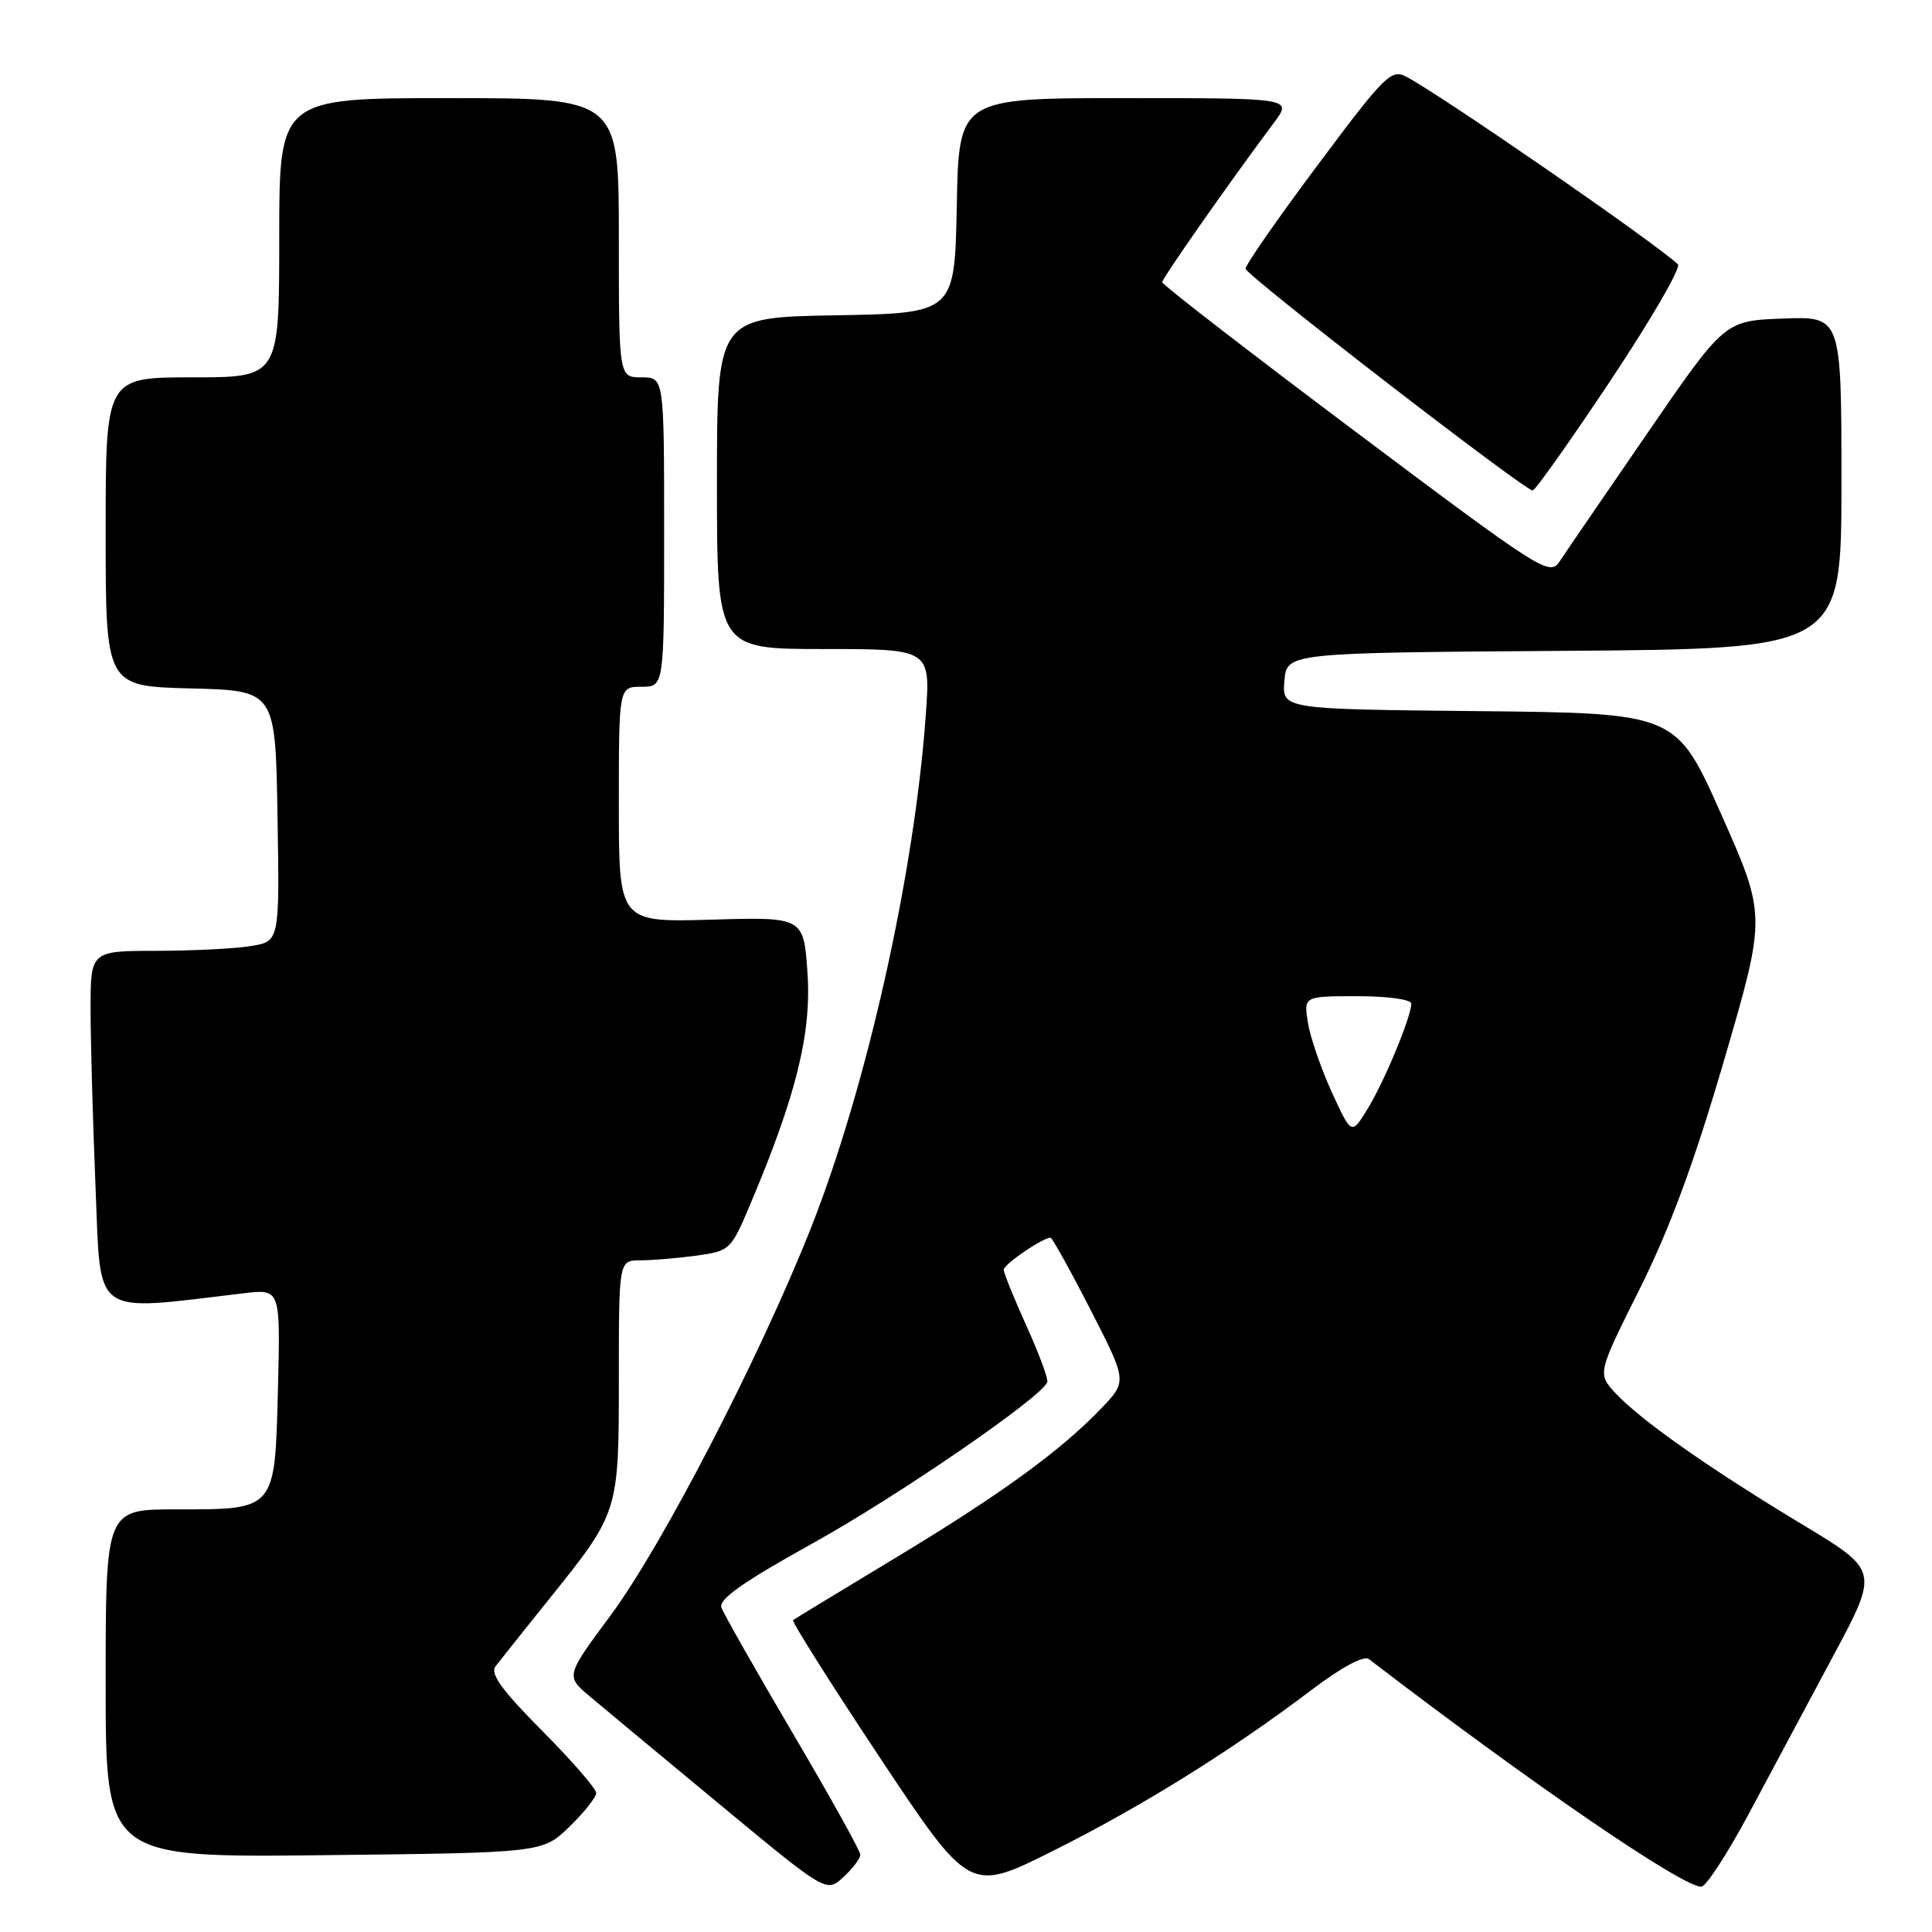 <?xml version="1.0" encoding="UTF-8" standalone="no"?>
<!DOCTYPE svg PUBLIC "-//W3C//DTD SVG 1.1//EN" "http://www.w3.org/Graphics/SVG/1.1/DTD/svg11.dtd" >
<svg xmlns="http://www.w3.org/2000/svg" xmlns:xlink="http://www.w3.org/1999/xlink" version="1.1" viewBox="0 0 256 256">
 <g >
 <path fill="currentColor"
d=" M 114.00 245.76 C 114.00 245.27 109.98 238.04 105.06 229.69 C 100.14 221.33 95.88 213.82 95.59 213.00 C 95.20 211.91 98.51 209.58 107.68 204.50 C 118.99 198.23 138.07 185.12 138.77 183.14 C 138.92 182.72 137.68 179.37 136.02 175.71 C 134.36 172.04 133.00 168.68 133.00 168.24 C 133.00 167.53 138.17 164.00 139.20 164.00 C 139.42 164.00 141.80 168.28 144.48 173.51 C 149.36 183.03 149.36 183.03 145.93 186.61 C 140.54 192.25 132.56 198.04 118.50 206.52 C 111.35 210.83 105.32 214.50 105.09 214.67 C 104.87 214.84 110.04 223.03 116.58 232.88 C 128.48 250.78 128.48 250.78 139.49 245.27 C 151.24 239.40 163.13 232.00 173.75 223.95 C 177.81 220.88 180.72 219.32 181.40 219.85 C 202.84 236.28 222.87 250.00 225.43 250.00 C 226.05 250.00 228.90 245.61 231.77 240.25 C 234.63 234.89 239.67 225.46 242.97 219.31 C 248.96 208.11 248.96 208.11 238.73 201.95 C 226.50 194.58 217.39 188.17 214.08 184.62 C 211.66 182.01 211.66 182.01 217.28 170.76 C 221.28 162.75 224.51 153.99 228.47 140.42 C 234.04 121.34 234.04 121.34 228.08 107.92 C 222.11 94.50 222.11 94.50 195.99 94.23 C 169.88 93.97 169.88 93.97 170.19 90.23 C 170.50 86.50 170.50 86.50 207.25 86.24 C 244.00 85.98 244.00 85.98 244.00 63.95 C 244.00 41.92 244.00 41.92 236.26 42.21 C 228.52 42.50 228.52 42.50 218.28 57.41 C 212.64 65.61 207.41 73.25 206.66 74.39 C 205.33 76.38 204.33 75.74 179.64 57.22 C 165.54 46.64 154.00 37.72 154.00 37.40 C 154.00 36.87 162.68 24.47 168.81 16.25 C 171.24 13.00 171.24 13.00 149.15 13.00 C 127.05 13.00 127.05 13.00 126.78 27.25 C 126.50 41.50 126.50 41.50 110.75 41.78 C 95.00 42.05 95.00 42.05 95.00 64.03 C 95.00 86.00 95.00 86.00 109.15 86.00 C 123.30 86.00 123.30 86.00 122.67 94.75 C 121.16 115.89 114.79 144.28 107.34 163.00 C 100.55 180.07 87.70 204.88 80.92 214.03 C 74.95 222.08 74.95 222.08 78.16 224.79 C 79.93 226.28 87.70 232.74 95.44 239.15 C 109.50 250.80 109.50 250.80 111.75 248.73 C 112.99 247.59 114.00 246.25 114.00 245.76 Z  M 75.45 242.05 C 77.40 240.16 79.00 238.14 79.00 237.58 C 79.00 237.01 75.77 233.30 71.83 229.33 C 66.52 223.99 64.92 221.77 65.65 220.81 C 66.20 220.09 69.36 216.12 72.67 212.00 C 82.02 200.38 82.00 200.43 82.00 182.55 C 82.00 167.00 82.00 167.00 84.86 167.00 C 86.43 167.00 89.76 166.72 92.26 166.38 C 96.71 165.77 96.86 165.63 99.39 159.63 C 105.48 145.24 107.53 136.97 107.00 129.00 C 106.50 121.50 106.50 121.50 94.25 121.86 C 82.00 122.21 82.00 122.21 82.00 106.61 C 82.00 91.00 82.00 91.00 85.00 91.00 C 88.00 91.00 88.00 91.00 88.00 70.50 C 88.00 50.00 88.00 50.00 85.00 50.00 C 82.00 50.00 82.00 50.00 82.00 31.50 C 82.00 13.00 82.00 13.00 59.50 13.00 C 37.00 13.00 37.00 13.00 37.00 31.50 C 37.00 50.00 37.00 50.00 25.50 50.00 C 14.00 50.00 14.00 50.00 14.00 70.47 C 14.00 90.93 14.00 90.93 25.25 91.22 C 36.50 91.50 36.50 91.50 36.77 108.12 C 37.05 124.73 37.05 124.73 33.27 125.35 C 31.20 125.70 25.56 125.98 20.75 125.99 C 12.00 126.00 12.00 126.00 12.00 133.75 C 12.01 138.01 12.30 148.63 12.66 157.34 C 13.39 174.80 11.95 173.77 32.33 171.36 C 37.16 170.79 37.16 170.79 36.83 183.98 C 36.42 200.23 36.61 200.00 23.31 200.00 C 14.00 200.00 14.00 200.00 14.00 223.07 C 14.00 246.14 14.00 246.14 42.95 245.82 C 71.89 245.50 71.89 245.50 75.45 242.05 Z  M 213.43 50.38 C 218.78 42.34 222.79 35.43 222.33 35.01 C 218.77 31.79 191.07 12.67 186.35 10.17 C 184.35 9.11 183.50 9.95 174.60 21.87 C 169.32 28.93 165.02 35.11 165.05 35.61 C 165.11 36.50 201.97 64.97 203.09 64.99 C 203.42 65.00 208.07 58.42 213.43 50.38 Z  M 176.48 144.74 C 175.05 141.62 173.63 137.48 173.31 135.54 C 172.74 132.00 172.74 132.00 179.87 132.00 C 183.90 132.00 187.00 132.43 187.00 132.99 C 187.00 134.72 183.41 143.38 181.20 146.95 C 179.08 150.41 179.08 150.41 176.48 144.74 Z "/>
</g>
</svg>
